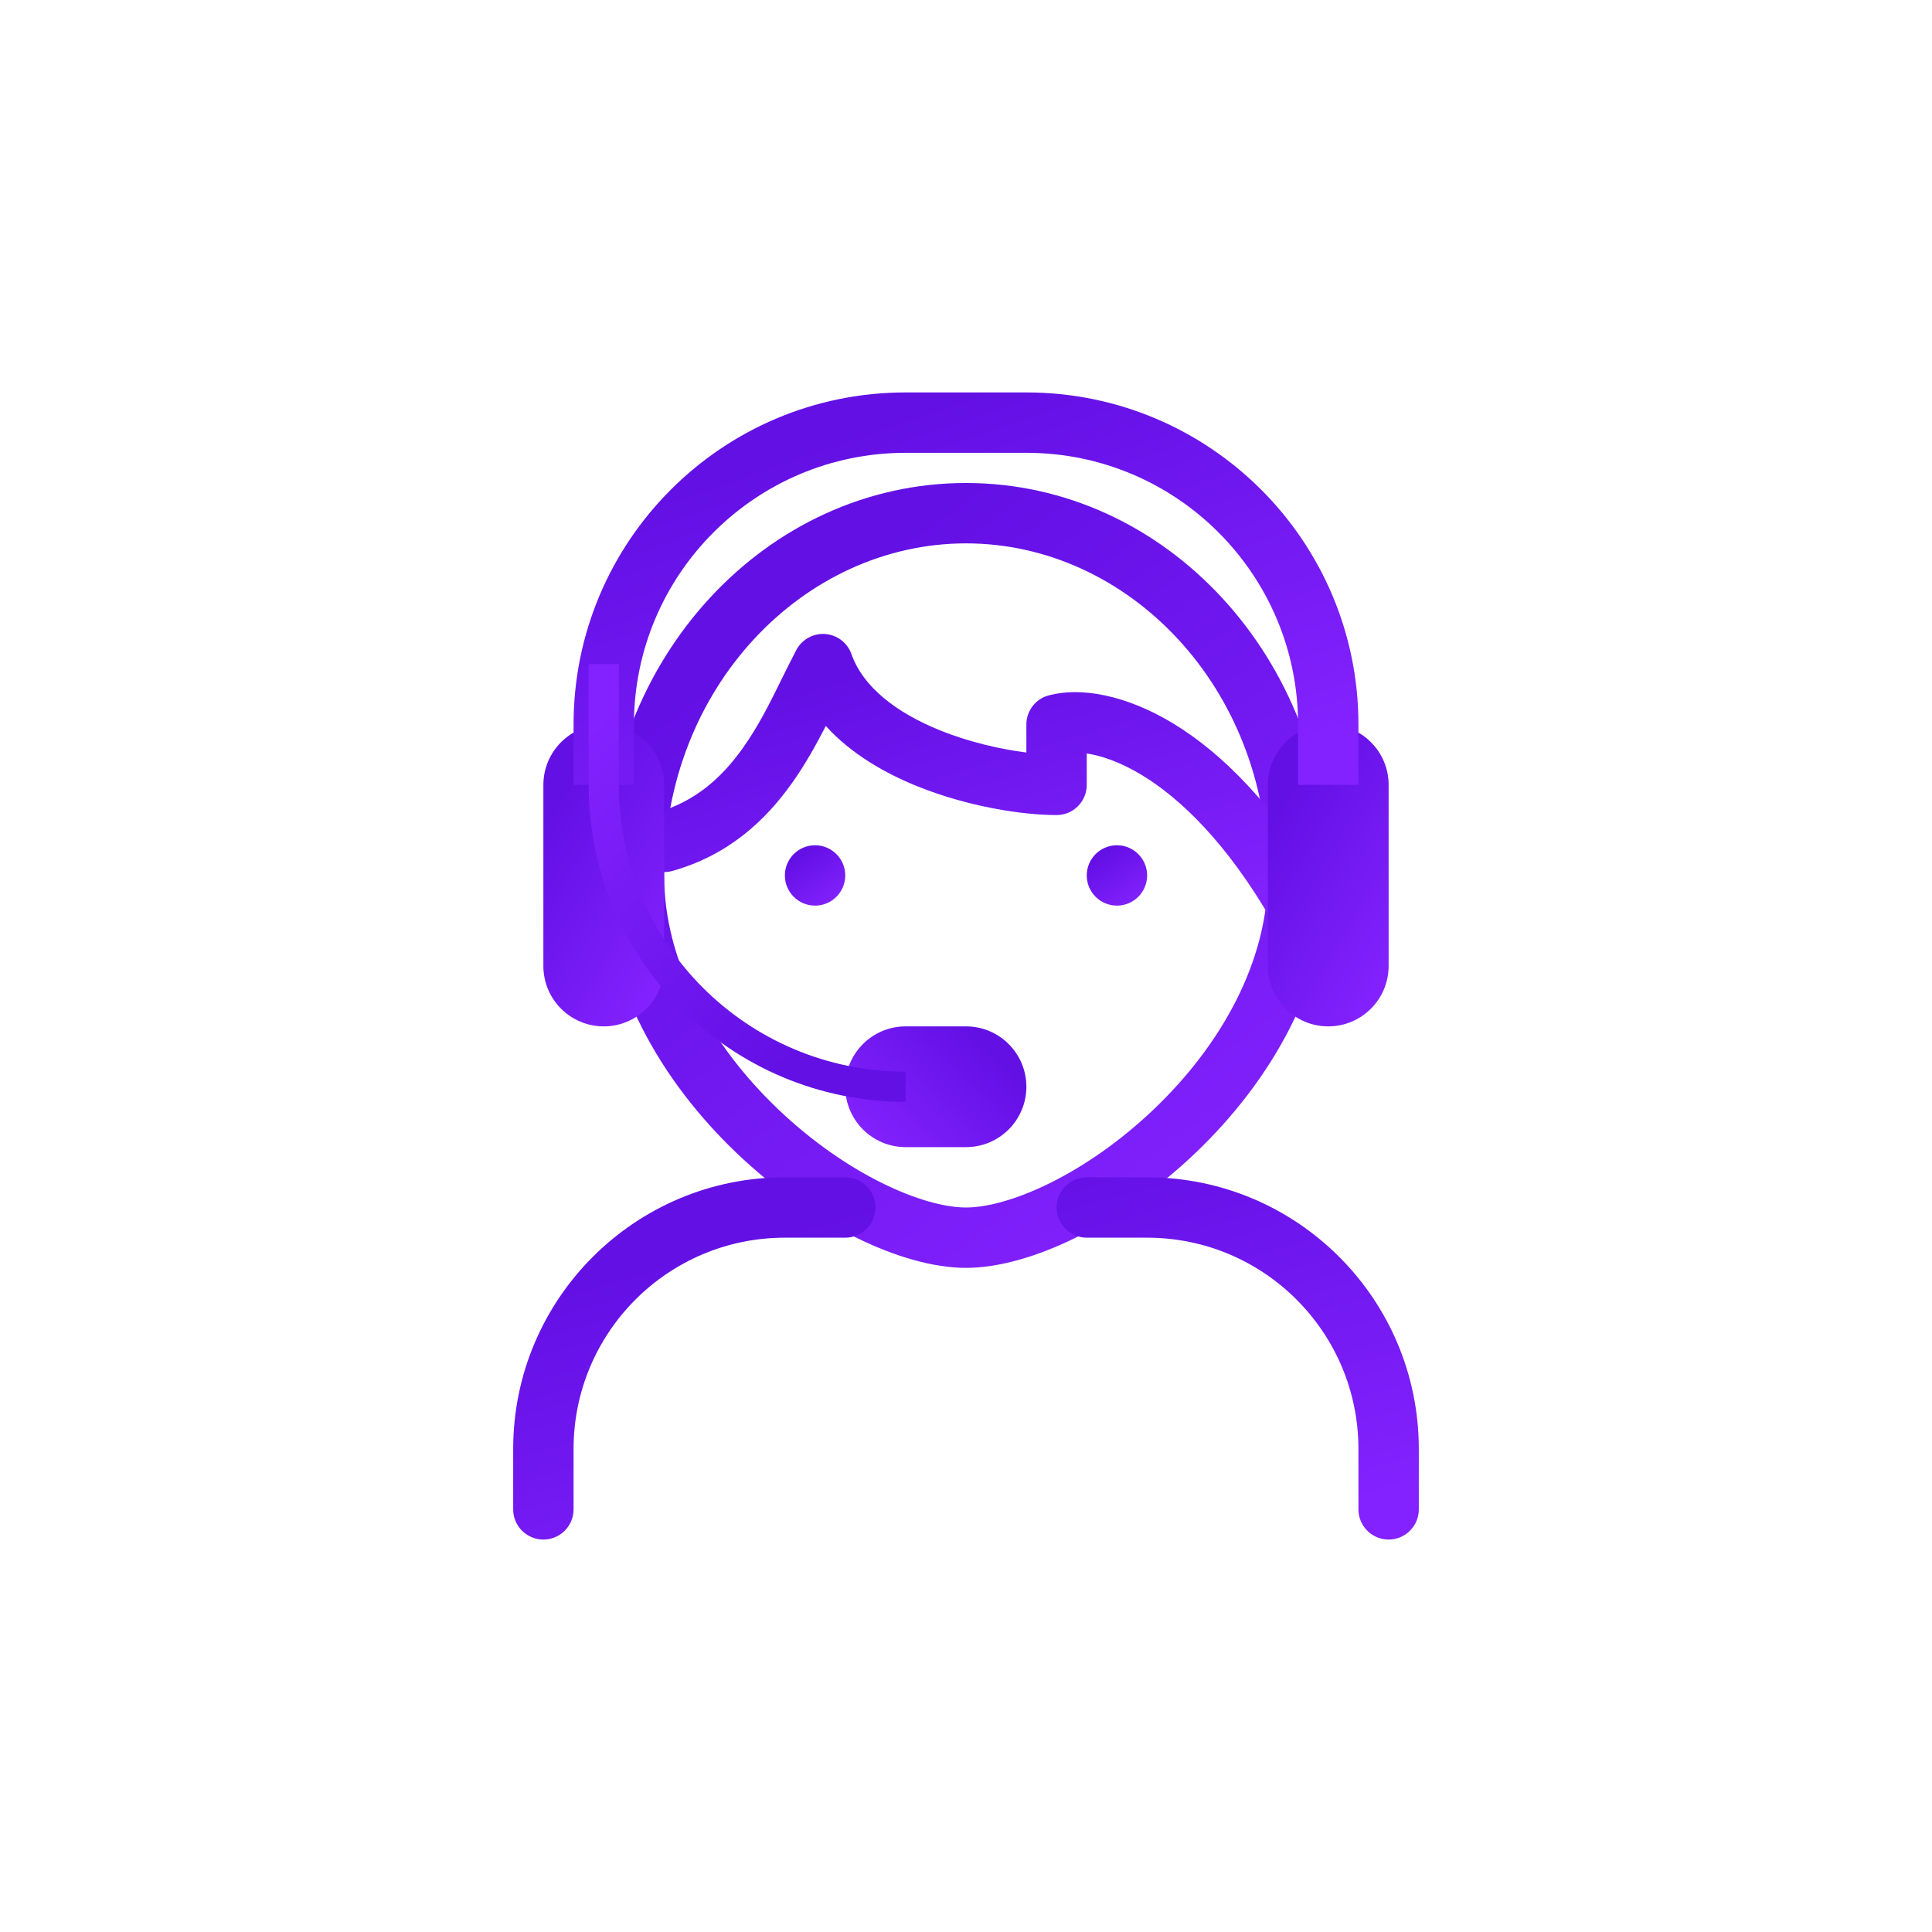 <svg width="32" height="32" viewBox="0 0 32 32" fill="none" xmlns="http://www.w3.org/2000/svg">
<path fill-rule="evenodd" clip-rule="evenodd" d="M19.111 18.373C20.221 17.314 21 15.933 21 14.5C21 11.386 18.688 9 16 9C13.312 9 11 11.386 11 14.5C11 15.933 11.779 17.314 12.889 18.373C14.027 19.458 15.292 20 16 20C16.708 20 17.973 19.458 19.111 18.373ZM16 21C18.136 21 22 18.09 22 14.5C22 10.91 19.314 8 16 8C12.686 8 10 10.91 10 14.5C10 18.09 13.864 21 16 21Z" fill="url(#paint0_linear_1311_6706)"/>
<path fill-rule="evenodd" clip-rule="evenodd" d="M13.668 10.501C13.867 10.516 14.037 10.647 14.103 10.835C14.295 11.38 14.846 11.805 15.575 12.099C16.065 12.296 16.582 12.411 17 12.464V12C17 11.773 17.153 11.575 17.372 11.517C17.896 11.378 18.642 11.505 19.43 11.982C20.231 12.467 21.11 13.332 21.933 14.749C22.071 14.988 21.99 15.294 21.751 15.432C21.512 15.571 21.206 15.49 21.067 15.251C20.311 13.946 19.541 13.218 18.912 12.837C18.542 12.614 18.231 12.514 18 12.48V13C18 13.276 17.776 13.5 17.5 13.5C16.938 13.5 16.039 13.363 15.201 13.026C14.662 12.809 14.097 12.488 13.678 12.024C13.518 12.335 13.334 12.667 13.118 12.97C12.679 13.588 12.067 14.164 11.136 14.426C10.87 14.501 10.594 14.346 10.519 14.08C10.444 13.814 10.599 13.538 10.864 13.463C11.512 13.281 11.952 12.884 12.303 12.391C12.566 12.021 12.757 11.634 12.949 11.243C13.027 11.085 13.106 10.926 13.189 10.767C13.282 10.591 13.47 10.487 13.668 10.501Z" fill="url(#paint1_linear_1311_6706)"/>
<path d="M14 14.5C14 14.776 13.776 15 13.5 15C13.224 15 13 14.776 13 14.5C13 14.224 13.224 14 13.5 14C13.776 14 14 14.224 14 14.5Z" fill="url(#paint2_linear_1311_6706)"/>
<path d="M19 14.5C19 14.776 18.776 15 18.5 15C18.224 15 18 14.776 18 14.5C18 14.224 18.224 14 18.5 14C18.776 14 19 14.224 19 14.5Z" fill="url(#paint3_linear_1311_6706)"/>
<path d="M9 13C9 12.448 9.448 12 10 12V12C10.552 12 11 12.448 11 13V16C11 16.552 10.552 17 10 17V17C9.448 17 9 16.552 9 16V13Z" fill="url(#paint4_linear_1311_6706)"/>
<path d="M16 17C16.552 17 17 17.448 17 18V18C17 18.552 16.552 19 16 19L15 19C14.448 19 14 18.552 14 18V18C14 17.448 14.448 17 15 17L16 17Z" fill="url(#paint5_linear_1311_6706)"/>
<path d="M21 13C21 12.448 21.448 12 22 12V12C22.552 12 23 12.448 23 13V16C23 16.552 22.552 17 22 17V17C21.448 17 21 16.552 21 16V13Z" fill="url(#paint6_linear_1311_6706)"/>
<path fill-rule="evenodd" clip-rule="evenodd" d="M9.5 12C9.5 8.962 11.962 6.5 15 6.5H17C20.038 6.5 22.5 8.962 22.5 12V13H21.5V12C21.5 9.515 19.485 7.5 17 7.5H15C12.515 7.5 10.5 9.515 10.5 12V13H9.5V12Z" fill="url(#paint7_linear_1311_6706)"/>
<path fill-rule="evenodd" clip-rule="evenodd" d="M10.25 13C10.25 15.623 12.377 17.75 15 17.75L15 18.25C12.101 18.25 9.75 15.899 9.75 13L9.75 11L10.25 11L10.25 13Z" fill="url(#paint8_linear_1311_6706)"/>
<path fill-rule="evenodd" clip-rule="evenodd" d="M13 20.5C11.067 20.5 9.5 22.067 9.5 24V25C9.5 25.276 9.276 25.5 9 25.5C8.724 25.5 8.5 25.276 8.5 25V24C8.5 21.515 10.515 19.5 13 19.5H14C14.276 19.5 14.5 19.724 14.5 20C14.5 20.276 14.276 20.5 14 20.5H13ZM17.5 20C17.5 19.724 17.724 19.5 18 19.5H19C21.485 19.5 23.5 21.515 23.5 24V25C23.5 25.276 23.276 25.5 23 25.5C22.724 25.5 22.5 25.276 22.5 25V24C22.5 22.067 20.933 20.5 19 20.5H18C17.724 20.5 17.5 20.276 17.5 20Z" fill="url(#paint9_linear_1311_6706)"/>
<defs>
<linearGradient id="paint0_linear_1311_6706" x1="16" y1="8" x2="23.501" y2="18.084" gradientUnits="userSpaceOnUse">
<stop stop-color="#6310E5"/>
<stop offset="1" stop-color="#8322FE"/>
</linearGradient>
<linearGradient id="paint1_linear_1311_6706" x1="16.25" y1="10.5" x2="17.901" y2="16.032" gradientUnits="userSpaceOnUse">
<stop stop-color="#6310E5"/>
<stop offset="1" stop-color="#8322FE"/>
</linearGradient>
<linearGradient id="paint2_linear_1311_6706" x1="13.5" y1="14" x2="14.062" y2="14.819" gradientUnits="userSpaceOnUse">
<stop stop-color="#6310E5"/>
<stop offset="1" stop-color="#8322FE"/>
</linearGradient>
<linearGradient id="paint3_linear_1311_6706" x1="18.5" y1="14" x2="19.062" y2="14.819" gradientUnits="userSpaceOnUse">
<stop stop-color="#6310E5"/>
<stop offset="1" stop-color="#8322FE"/>
</linearGradient>
<linearGradient id="paint4_linear_1311_6706" x1="10" y1="12" x2="12.62" y2="13.527" gradientUnits="userSpaceOnUse">
<stop stop-color="#6310E5"/>
<stop offset="1" stop-color="#8322FE"/>
</linearGradient>
<linearGradient id="paint5_linear_1311_6706" x1="17" y1="18" x2="15.246" y2="19.807" gradientUnits="userSpaceOnUse">
<stop stop-color="#6310E5"/>
<stop offset="1" stop-color="#8322FE"/>
</linearGradient>
<linearGradient id="paint6_linear_1311_6706" x1="22" y1="12" x2="24.62" y2="13.527" gradientUnits="userSpaceOnUse">
<stop stop-color="#6310E5"/>
<stop offset="1" stop-color="#8322FE"/>
</linearGradient>
<linearGradient id="paint7_linear_1311_6706" x1="16" y1="6.5" x2="18.405" y2="13.506" gradientUnits="userSpaceOnUse">
<stop stop-color="#6310E5"/>
<stop offset="1" stop-color="#8322FE"/>
</linearGradient>
<linearGradient id="paint8_linear_1311_6706" x1="12.375" y1="18.25" x2="8.013" y2="13.65" gradientUnits="userSpaceOnUse">
<stop stop-color="#6310E5"/>
<stop offset="1" stop-color="#8322FE"/>
</linearGradient>
<linearGradient id="paint9_linear_1311_6706" x1="16" y1="19.5" x2="17.846" y2="26.222" gradientUnits="userSpaceOnUse">
<stop stop-color="#6310E5"/>
<stop offset="1" stop-color="#8322FE"/>
</linearGradient>
</defs>
</svg>
